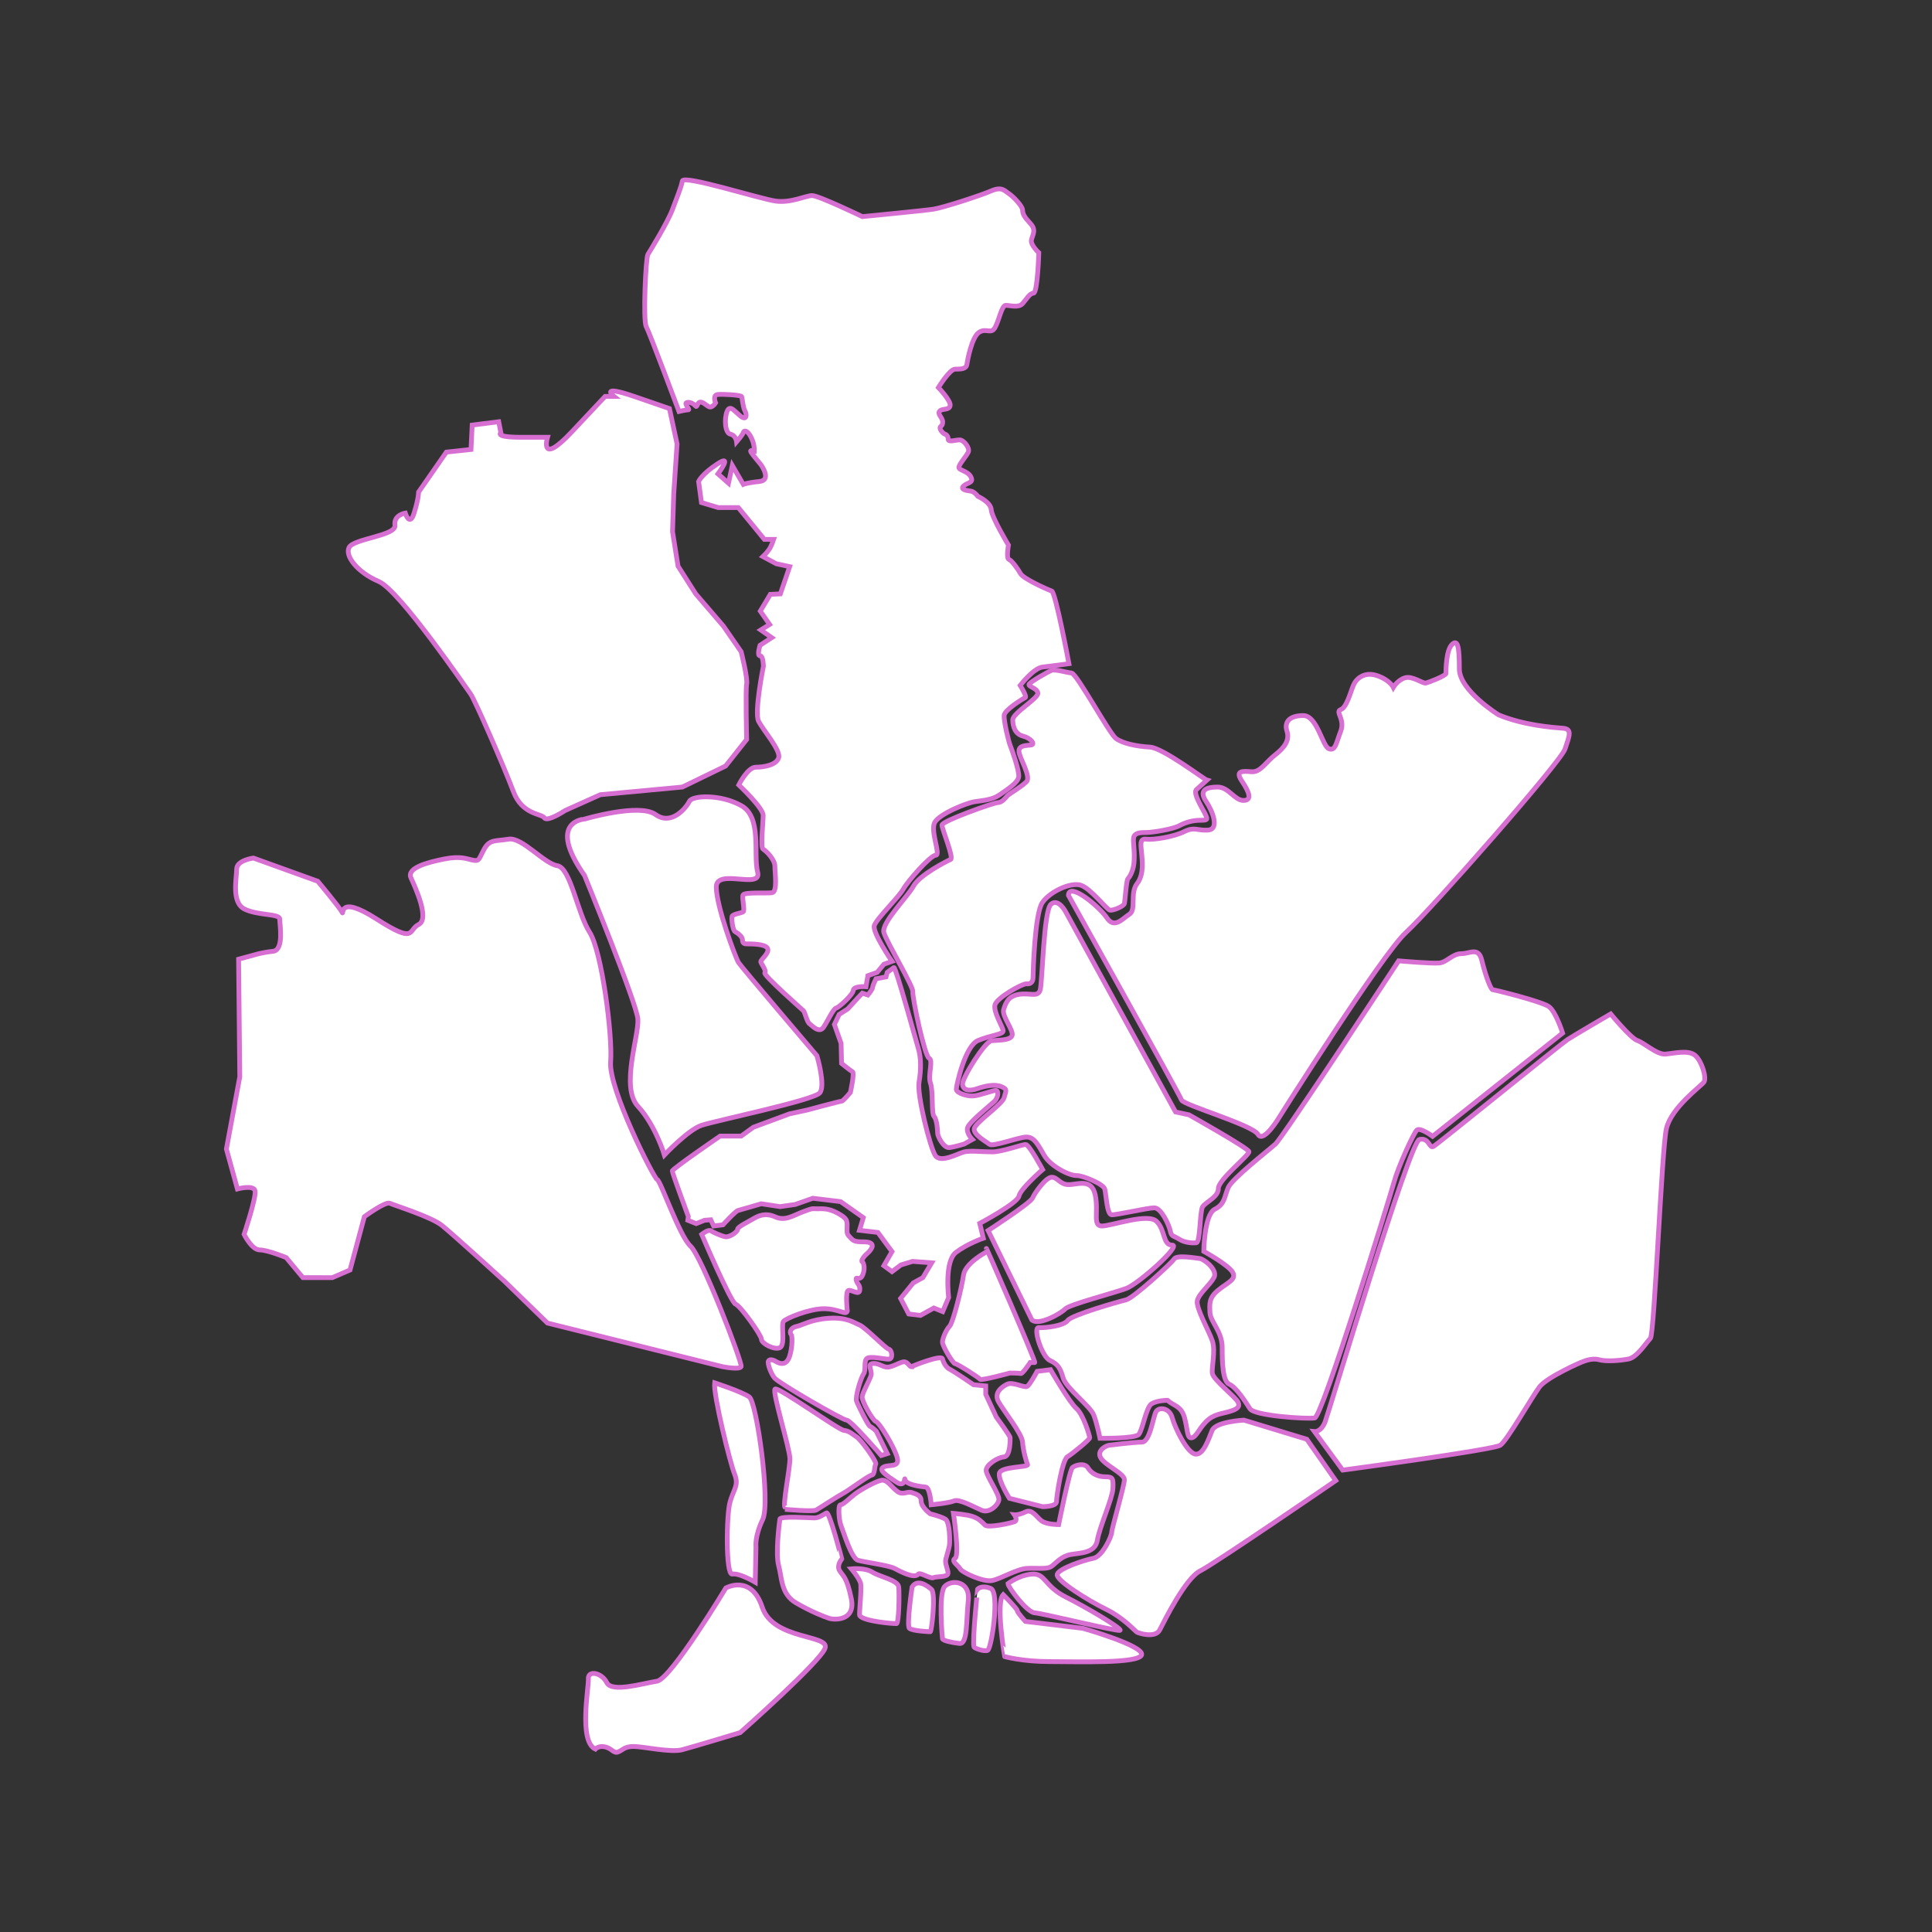 <?xml version="1.0" encoding="utf-8"?>
<!-- Generator: Adobe Illustrator 21.0.0, SVG Export Plug-In . SVG Version: 6.00 Build 0)  -->
<svg version="1.1" id="Layer_1" xmlns="http://www.w3.org/2000/svg" xmlns:xlink="http://www.w3.org/1999/xlink" x="0px" y="0px"
	 viewBox="0 0 808.1 808.1" style="enable-background:new 0 0 808.1 808.1;" xml:space="preserve">
<rect x="0" y="0" width="808.1" height="808.1" fill="#333333" stroke="none"/>
<style type="text/css">
	.st0{fill:#FFFFFF;stroke:#D76FD2;stroke-width:2;stroke-miterlimit:10;}
</style>
<g>
	<path class="st0" d="M249,731.6c0,0,1.4-1.6,4.2-0.9c2.8,0.7,3.5,2.8,5.3,2.1c1.9-0.7,2.6-2.3,6.5-2.3s15.5,2.6,20.2,1.4
		c4.6-1.2,24.4-7.2,24.4-7.2s33.4-29.5,35.5-35.3c2.1-5.8-21.7-3.3-26.3-17.2c-4.6-13.9-15.2-8-15.2-8s-22.9,38-28.8,39
		c-5.9,0.9-18.9,4.9-21,0.6c-2.2-4.3-8-5.3-7.7-1.5C246.3,705.8,242,728.3,249,731.6z"/>
	<path class="st0" d="M298.9,578.4c0,0,11.4,3.7,14.5,5.9s9,44.2,5.6,51.3s-2.8,11.4-2.8,11.4l-0.3,14.8c0,0-6.8-4-9.6-3.4
		s-2.5-25.1-0.9-30.3c1.5-5.3,3.7-6.8,1.9-11.4C305.4,612.1,298.3,583.3,298.9,578.4z"/>
	<path class="st0" d="M359.6,675.8c-0.4-0.6,1-11.5,0.3-13.8c-0.8-2.3-3.8-5.8-3.8-5.8s5.7-0.6,8.8,1.4c3.2,2,10.7,3.3,11,6.2
		c0.3,2.9,0.1,15.1-0.9,15.3C374,679.2,361.3,678.2,359.6,675.8z"/>
	<path class="st0" d="M381.5,663.8c0,0-2.4,16.2-1.1,17.3c1.4,1.1,8.1,1.4,8.7,1.4c0.6,0,2.4-16,0.5-17.7S383.7,660.3,381.5,663.8z"
		/>
	<path class="st0" d="M395.1,663.6c2.7-3,10.8-2.6,9.9,5.9c-0.9,8.5-0.2,18.3-3.7,17.9s-7-1.2-7.1-2S392.5,666.6,395.1,663.6z"/>
	<path class="st0" d="M407.4,688.9c0.2,0.5,4.1,2,5.7,1.4c1.6-0.6,5.2-24.2,1.3-25.9c-3.9-1.6-5.5,0.3-5.5,0.3
		S406.6,686.7,407.4,688.9z"/>
	<path class="st0" d="M419.6,667c0,0,5.9,5.9,5.9,6.7s3.4,4.5,3.4,4.5l24.1,2.9c0,0,25.7,7.3,24.5,11.1c-1.2,3.7-26.7,2.8-38.3,2.8
		c-11.6,0-19-2.1-19-2.1S416.4,670.4,419.6,667z"/>
	<path class="st0" d="M421.6,662.4c0,0,4.5-3.6,10.1-4s5.1,5.1,14.1,9.6c9,4.5,23.5,13.2,22.7,13.9s-32.4-7.1-35.7-7.3
		S421.7,663.9,421.6,662.4z"/>
	<path class="st0" d="M398.8,633c0,0,2.6,17.6,0.7,18.8c-1.9,1.2,1.3,2.9,2.1,4.4c0.8,1.5,9.6,5.6,13.3,4.9s10.4-4.9,14.8-5.1
		c4.5-0.2,8.4,0.5,10.2-0.9c1.9-1.4,4-4.2,8-4.9s10.2-0.5,11.1-6s6.3-17.4,6.5-21.6c0.2-4.2,0-4.9-3.2-4.9s-5.8-1.4-7.2-3.7
		c-1.4-2.3-5.3-1.2-6.5-0.2c-1.2,0.9-5.8,23.9-5.8,23.9s-5.1,0-7.2-1.6c-2.1-1.6-3.9-5.1-6.7-3.7s-4.6,1.2-4.6,1.2s1.6,2.3,0,2.9
		c-1.6,0.6-11,2.7-12.3,1.4c-1.3-1.3-2.6-2.7-4.9-3.5C404.9,633.5,398.8,633,398.8,633z"/>
	<path class="st0" d="M464,604.5c-0.9,0-5.3,1.9-3.7,5.1c1.6,3.2,10,6.7,10,9.3c0,2.6-5.3,20.4-5.3,22c0,1.6-3.9,10.2-7.7,10.9
		c-3.7,0.7-14.4,4.2-15.1,6.7s13.2,11.1,20.4,14.6c7.2,3.5,12.1,9,12.8,9.5c0.7,0.5,7.9,2.8,9.7-0.9c1.9-3.7,10.8-21.7,17-24.7
		c6.2-3.1,56.6-37.7,56.6-37.7l-12.1-17.3l-26.3-8c0,0-11.8,0.6-13.3,4.3c-1.5,3.7-3.7,10.5-7.1,9.9c-3.4-0.6-8.4-10.8-9.6-15.2
		c-1.2-4.3-5.6-4.6-6.8-2.5c-1.2,2.2-2.5,12.7-5.9,12.7S464,604.5,464,604.5z"/>
	<path class="st0" d="M561.6,614.9l-11.8-16.1c0,0,2.8,0.3,4.5-4.2c1.7-4.5,35.3-117.1,39.4-118c4.2-0.9,4,4,5.9,2.9
		c1.9-1.1,53.2-42.8,56.1-44.7c2.9-1.9,18-10.7,18-10.7s8.4,10.2,11.1,11.1c2.8,0.9,8.2,6,11.8,5.7c3.6-0.3,9.7-1.9,12.5,0.6
		c2.8,2.5,4.8,9.4,3.6,11.1c-1.2,1.7-13.7,10.7-15.7,19.5c-2,8.8-5,86.1-6.7,87.7c-1.6,1.6-5.6,7.9-9,8.6c-3.5,0.7-9.5,1.2-12.6,0.3
		c-3.1-0.8-6.4,0.8-6.8,0.9c-0.5,0.1-14.6,6.3-17.9,10.4c-3.2,4.2-13.7,22.7-16.5,24.5C624.8,606.4,561.6,614.9,561.6,614.9z"/>
	<path class="st0" d="M549.9,593.1c-3.7,0.5-25.3-0.9-27.1-3.9c-1.9-3-5.8-9-8.6-10.2c-2.8-1.2-3-9-3-15.5s-4.9-10.7-5.1-14.4
		c-0.2-3.7-0.5-6.3,3.5-9.5c3.9-3.2,7.7-4.4,6-7.4c-1.6-3-12.1-8.8-12.1-8.8s0.2-15.4,4.6-17.6c4.3-2.2,4-5.3,5.6-9
		c1.5-3.7,16.7-15.5,19.8-18.3c3.1-2.8,51.5-76.6,51.5-76.6s13.7,1.2,16.9,0.9c3.2-0.2,5.6-3.9,9.3-3.9s7.2-3,8.6,2.8
		s3.7,12.3,4.6,12.3s20.4,4.9,23.4,7c3,2.1,5.8,11.1,5.8,11.1l-54.4,43.2c0,0-5.2-3.9-6.6-2.6c-1.4,1.4-7.8,15.4-9.5,21.7
		C581.3,500.8,553.1,592.6,549.9,593.1z"/>
	<path class="st0" d="M488.3,585.7c2.7,2.4,5.7,2.3,7.1,7.1c1.4,4.8,1,8.9,3,8.6c2-0.3,2.9-3.6,6.1-6.8c3.2-3.2,6.5-3.2,9.7-4.2
		c3.2-0.9,4.5-1.9,3.7-3.8c-0.8-2-10.4-9.5-10.8-12.1s1.4-9.4,0-13.6c-1.4-4.2-7-13.9-6.3-16.9c0.7-3,5.3-6.5,7-9.7
		c1.6-3.2-4.2-7.7-6-7.9c-1.9-0.2-9.5-1.6-10.7,0.2C490,528.4,474,543,471,543.7c-3,0.7-22.7,6.3-24.4,8.6c-1.6,2.3-9.5,3.2-12.1,3
		s1.2,12.1,4.6,13.7s4.4,3.2,5.6,7.4c1.2,4.2,11.4,11.8,12.8,15.5c1.4,3.7,2.6,9.7,2.6,9.7s14.6,0.2,16.2-1.6
		c1.6-1.9,3-11.1,5.3-12.8C484,585.7,488.3,585.7,488.3,585.7z"/>
	<path class="st0" d="M431.6,552.1l-18.3-37.4c0,0,17.6-11.4,18.6-13.6c0.9-2.2,5.6-8.7,8-8.7c2.5,0,3.4,3.1,7.1,3.1
		c3.7,0,9.6-2.8,11.1,4.3c1.5,7.1-1.2,13,2.8,13c4,0,19.2-5.6,22.9-1.9c3.7,3.7,2.5,9.9,6.5,9.9s-14.1,16.2-19.2,18.1
		c-5.1,1.9-24,6.8-25.6,8.6C444,549.2,434.6,554.7,431.6,552.1z"/>
	<path class="st0" d="M450.3,491.7c-3,0.1-10.9-3.9-13.5-8.4c-2.6-4.4-4.2-7.9-7.7-7.7s-13.9,4.2-15.3,3c-1.4-1.2-6.7-3.9-6.3-6.5
		s11.8-10.2,12.5-13c0.7-2.8,1.6-3.5-1.2-4.6c-2.8-1.2-7-0.2-10.2,0.9s-5.8,0.7-6-1.9c-0.2-2.6,9.4-17.9,12.1-18.2s7.7,0,8.6-2.1
		c0.9-2.1-4.4-8.2-3.5-11c0.9-2.8,1.9-5.6,6.5-6.3c4.6-0.7,7.9,1.4,8.8-1.9s1.4-33.1,4.5-35.8s6.2,3.3,6.2,3.3l45.9,83.6l5.6,1.2
		c0,0,24.8,13.9,25.1,15.4c0.2,1.5-12.8,11.7-12.8,15.4s-5.3,5.6-6.6,7.7c-1.2,2.1-0.9,14.8-2.6,15c-1.7,0.2-4.9,0-7.2-1.5
		c-2.3-1.5-3.2-0.9-3.7-3.4c-0.5-2.5-3.8-9.7-6.7-9.7s-16,3.1-17.9,2.9c-1.9-0.2-2.2-8.2-2.8-10.7
		C461.6,495.2,452.7,491.6,450.3,491.7z"/>
	<path class="st0" d="M446.9,374.5c0,0,46.6,83.5,47.3,85.6c0.7,2.1,29.7,10.4,32,14.4c2.3,3.9,9-7.4,9-7.4s42.7-67.8,52.9-77.1
		c10.2-9.3,64.6-71.1,66.5-76.7c1.9-5.6,3.1-8.4-0.9-8.7c-4-0.3-16.4-1.2-26.9-5.6c0,0-16.4-10.2-16.4-19.2c0-9-0.6-12.7-3.1-10.2
		c-2.5,2.5-2.5,11.1-2.5,12.1c0,0.9-7.1,3.7-8.4,4s-5.6-3.1-8.7-2.2c-3.1,0.9-4.9,4-4.9,4s-1.5-3.1-6.8-4.9s-8.7,1.2-9.9,4
		c-1.2,2.8-2.8,9.3-5.3,10.2c-2.5,0.9,1.9,4,0,9c-1.9,4.9-2.2,8.4-4.9,7.4c-2.8-0.9-4.9-13.9-10.8-13.9s-8,2.8-6.8,6.5
		s-0.9,6.8-4.9,9.9c-4,3.1-6.2,7.4-9.9,7.1s-7.1-0.6-4,4c3.1,4.6,4.3,8,0.6,8c-3.7,0-6.2-5.6-10.8-5.6s-8,1.2-4.9,5.9
		c3.1,4.6,5.6,11.8,0.9,12.1c-4.6,0.3-5.6-1.5-9.9,0.6c-4.3,2.2-13,3.6-16,3.2s-2.1,3-1.9,5.8c0.2,2.8,1.2,8.8-1.9,12.8
		s-0.2,10.9-3.2,12.8c-3,1.9-6.3,6.3-9.5,1.4C459.6,379,447.1,368.7,446.9,374.5z"/>
	<path class="st0" d="M504.8,326.3c-1.1-0.3-18.4-13.5-23.8-13.8c-5.4-0.3-11.4-1.5-14.2-3.6c-2.8-2-16.4-27.2-18.6-27.4
		c-2.2-0.2-6.8-1.7-8.4-1.1c-1.5,0.6-8.5,4.6-9.3,5.7c-0.8,1.1,3.1,1.5,3.6,3.7c0.5,2.2-10.5,8.4-10.5,11.3c0,2.9,1.1,6,4.3,6.8
		c3.2,0.8,5.3,3.4,3.4,3.7c-1.9,0.3-5.1,0-5.1,2.6c0,2.6,5.3,10.7,3.1,12.8c-2.2,2.2-7.3,5.1-8,5.9s-2.2,2.8-3.9,2.8
		c-1.7,0-23.4,7.7-23.4,9.4c0,1.7,5.1,13.8,3.6,14.4c-1.5,0.6-13,6.5-15.5,11.1c-2.5,4.6-13.6,15.5-12.4,19.5
		c1.2,4,12.4,22.6,12.1,24.7s4.9,26.9,6.8,27.8c1.9,0.9-0.6,7.1,0.6,10.5c1.2,3.4,0.3,12.7,1.5,13.9c1.2,1.2,1.5,5.9,1.5,7.1
		c0,1.2,2.5,6.2,4.9,5.9s6.2-1.5,6.2-1.5l3.4-1.9c0,0-2.6-2.6-2-4.9s9.7-9.6,11.3-11.1c1.5-1.5,1.9-4.5,0.5-4.5
		c-1.4,0-7,2.2-9.4,2.3c-2.5,0.2-7.1-1.2-7.1-2.8c0-1.5,3.6-18.1,9.1-20.4c5.6-2.3,10.5-2.5,10.5-4c0-1.5-4.3-8-3.4-11
		c0.9-2.9,11.3-8.8,13.1-8.7c1.9,0.2,2.8-0.8,2.8-2.8c0-2,0.7-26.6,3.9-31.2s11.7-8.5,15.9-7.3s11.1,10.4,12.4,10.5
		c1.2,0.2,5.7-1.5,6-2.8c0.3-1.2,0.8-9.7,1.5-10.4s2.5-3.4,2.6-8c0.2-4.6-0.6-7.4-0.2-9.3c0.5-1.9,2.8-2,5.4-2s11-1.4,13.6-2.8
		c2.6-1.4,5.6-2.3,8.8-2.3s3.1-0.3,2.3-2.2c-0.8-1.9-5.3-8.7-4-10.5C501.9,328.9,504.8,326.3,504.8,326.3z"/>
	<path class="st0" d="M447.1,277.6c0,0-5.6-29.9-7.2-30.4c-1.6-0.5-11.8-5.1-13-7.2c-1.2-2.1-3.7-5.6-4.9-6c-1.2-0.5-0.2-6-0.2-6
		s-7-11.6-7.2-14.8s-5.6-5.6-5.6-5.6s-1.4-2-3-2.2c-1.6-0.2-4.5-0.6-3-2.1c1.5-1.5,4.4-1.2,3.1-3.8c-1.3-2.7-5.5-2.7-5-4.3
		s3.1-4.4,3.9-6.1s-1.9-5.1-3.6-5.1c-1.7,0-4.8,1.1-4.8-0.3c0-1.4-0.9-2-1.5-2.2s-1.9-1.5-1.9-2.5c0-0.9,1.1-0.6,1.1-2.5
		s-2.5-3.4-1.2-4.6c1.2-1.2,3.9-0.2,4.3-2.2c0.5-2-4.9-7.6-4.9-7.6s4.7-7.7,7-7.7c2.3,0,4.6,0,4.9-1.9s2-11.4,5.1-13.5
		c3.1-2,5.1,1.1,6.8-2.2c1.7-3.2,2.7-9.1,4.4-9.1c1.7,0,5.2,1.2,7-0.7c1.7-1.9,2.9-4.3,4.6-4.4c1.7-0.1,2.2-16.9,2.2-16.9
		s-3.5-3.2-3.1-5.3c0.5-2.2,2.2-4.2-0.5-7c-2.6-2.8-3.1-3.9-3.2-5.6s-4-5.7-5.7-6.8c-1.7-1.1-2.9-3.1-7.3-1.2
		c-4.3,1.9-20.3,7.1-24.3,7.7c-4,0.6-29.7,3.1-29.7,3.1s-18.3-8.8-21-8.8s-8.8,3.2-15.3,2.3s-38.5-11.1-39-8.4s-2.3,7-4.2,12.1
		c-1.9,5.1-9.3,17.2-10.2,18.6c-0.9,1.4-2.1,27.6-0.7,30.2c1.4,2.6,13.7,35.5,13.7,35.5s3-0.7,3.9-0.7c0.9,0-1.9-2.6-0.7-3
		c1.2-0.5,3,0.5,3.7,1.4c0.7,0.9,0.7-1.4,1.9-1.6c1.2-0.2,2.3,1.2,3.7,1.9c1.4,0.7,2.8-1.6,2.8-1.6s-1.4-3.2,0.9-3.5
		c2.3-0.2,9.7,0.2,10,0.9s0.5,4.4,1.4,6c0.9,1.6,0.7,4.2-1.9,2.1s-4.4-4.9-5.6-1.9c-1.2,3-0.9,9,1.4,9.5c2.3,0.5,2.6,3.2,2.6,3.2
		s2.6-3,2.8-3.9s1.6-1.2,3.2,1.9c1.6,3,1.4,5.8,1.4,5.8s-2.1-0.7-1.4,0.5c0.7,1.2,3.7,4.6,4.2,5.3c0.5,0.7,4.4,6.5-0.7,7
		c-5.1,0.5-6.7,1.2-6.7,1.2l-4.6-7.9l-1.6,7.4l-4.4-3.9c0,0,6.5-8.6-0.2-4.2c-6.7,4.4-7.9,7.4-7.9,7.4l1.2,8.8l7,2.1h8.4l4.6,5.6
		l6.3,7.7h3.9c0,0-0.9,2.8-1.9,4.2c-0.9,1.4-2.6,3-2.6,3l5.6,3l5.6,1.2l-3.9,11.4l-4.2,0.2l-4.2,7l3.9,5.6l-3.7,2.3l4.6,3.2
		l-4.9,3.2c0,0-1.4,4.4,0,4.4c1.4,0,1.4,4.4,1.4,4.4s-3.9,19.3-2,23c1.9,3.7,9.3,12.1,8.4,15.2c-0.9,3.1-6.2,4-9.6,4
		s-7.1,7.4-7.1,7.4s10.2,9.6,10.2,12.7s-1.2,13.6,0,14.2c1.2,0.6,4.9,4.3,4.9,7.1c0,2.8,1.2,10.8-1.2,11.1s-11.4-0.3-12.1,0.9
		c-0.6,1.2,0.9,6.5,0,7.1c-0.9,0.6-4.3,0.9-4.6,1.9c-0.3,0.9,0.2,5.8,1.3,6.4c1.2,0.6,2.9,2.1,3,3.1c0.1,1,0.1,2,1.7,2
		c1.6,0,7.7-0.1,8.8,1.8c1.1,1.9-2.9,4.8-2.8,5.7c0.2,0.9,2.5,3.7,1.7,4.6c-0.8,0.9,15.8,15.5,16.2,15.9c0.5,0.5,1.5,4.8,2.5,5.4
		c0.9,0.6,4,4.3,5.9,1.4c1.9-2.9,4-7.7,5.3-8c1.2-0.3,7-5.6,7.1-7.4c0.2-1.9,5.3-1.5,5.3-1.5l0.8-4.6l3.9-1.4l2.8-3.4l3.4-1.2
		c0,0-8.4-12.2-7.4-15c0.9-2.8,10.2-11.8,12.1-15.2c1.9-3.4,11.4-14.2,13.6-14.2s-2.3-9.9-0.5-13.6c1.9-3.7,13.7-8.4,16.9-8.8
		c3.2-0.5,7.2-0.7,10.2-2.8c3-2.1,7.9-5.1,8.1-7.7c0.2-2.6-2.8-11.1-3.5-12.8c-0.7-1.6-2.8-10.4-2.6-12.8c0.2-2.3,7.9-7,8.8-7.4
		s-2.1-5.1-2.1-5.1s5.6-7.3,9.4-7.7S447.1,277.6,447.1,277.6z"/>
	<path class="st0" d="M373.9,404.7l-2.8,2l-0.5,1.9l-4.2,0.8c0,0-1.4,2.8-1.4,3.6c0,0.8-2,3.2-2,3.2l-2.3-0.8l-1.9,2l-4.2,4.6
		l-3.6,2.3l-2,4.2l2.8,7.9l0.2,8.4c0,0,3.7,3,4.6,3.5s-0.9,8.6-0.9,8.6s-3,3.7-3.7,3.7c-0.7,0-14.4,3.7-14.4,3.7l-7.4,1.6l-15.1,5.6
		l-5.1,3.7h-8.8c0,0-20,13.7-20,14.6s6.7,19,6.7,19l-0.2,1.6l3.5,1.4l3.5-1.4l2.6-0.2l1.2,2.6l3.9-0.5c0,0,5.3-5.8,6.3-6
		c0.9-0.2,9.7-2.8,9.7-2.8l7.9,1.2l6.3-0.9l7.4-2.6l11.6,1.4l9.5,6.7l-1.6,5.3l7.7,0.9l5.9,8l-3.4,5.9l3.4,2.5l3.7-2.8l4.9-1.5
		l8,0.6l-3.7,6.2l-4,2.2l-5.3,6.5l3.4,6.5l4.9,0.6l5.6-3.1l3.7,1.5l2.5-5.9c0,0-1.9-15.2,3.1-18.9c4.9-3.7,11.4-5.9,11.4-5.9
		l-1.5-6.2c0,0,15.8-8.4,16.4-11.4c0.6-3.1,9.9-11.1,9.9-11.1s-5.6-10.5-7.1-10.5c-1.5,0-9.9,3.1-13.9,3.1s-9.3-0.6-11.8,0
		c-2.5,0.6-9.9,4.9-12.1,1.5s-7.7-25.4-6.8-30.6c0.9-5.3,0.9-10.2-0.3-14.2S374.7,404.5,373.9,404.7z"/>
	<path class="st0" d="M412.5,523.7c0,0-8.8,4.6-9.5,9.7c-0.7,5.1-4.4,20-5.8,21.3c-1.4,1.4-3,5.1-3,6.7c0,1.6,4.4,9,5.3,9
		c0.9,0,10,5.8,10.4,6.5c0.5,0.7,12.5-2.6,12.5-2.6s3.9,0,4.6,0.2c0.7,0.2,3.9-4.6,3.9-4.6s1.2,0,1.9,0c0.7,0-21.1-50.1-20.2-47.6"
		/>
	<path class="st0" d="M439.4,572.9l-5.6,0.7c0,0-3,5.6-4.2,6.3c-1.2,0.7-6-2.1-8.4-0.9s-5.6,3.7-3.5,7.4c2.1,3.7,9.7,13.2,10,16.7
		c0.2,3.5,1.6,8.4,2.1,9.5c0.5,1.2-11.4,0.7-11.8,3.7c-0.5,3,4.2,10.4,4.2,10.4l13.9,3.5c0,0,5.8,0,5.8-2.1c0-2.1,2.3-17.4,4.6-18.8
		c2.3-1.4,9.3-7.2,9.3-7.9c0-0.7-2.6-9.7-5.6-12.3C447.3,586.6,439.4,572.9,439.4,572.9z"/>
	<path class="st0" d="M394.2,568.3c0,0,0.7,3.2,3,4.4c2.3,1.2,10,6.5,10,6.5l5.1,0.5v3.5l4.4,9.5c0,0,5.8,7.9,5.8,8.6
		c0,0.7,0.2,7.9-2.6,8.1c-2.8,0.2-7.7,3.5-7.4,5.8c0.2,2.3,5.6,10,5.3,12.1c-0.2,2.1-3.9,5.8-7.2,4.4s-9.5-4.9-11.6-3.9
		c-2.1,0.9-9.5,1.6-9.5,1.6s-0.5-7.2-2.3-7.4c-1.9-0.2-8.1-0.9-8.6-3s0.5,3.7-3.7,0.9c-4.2-2.8-7.7-5.1-5.3-6.3
		c2.3-1.2,7,0.5,5.6-4.2c-1.4-4.6-7.4-14.4-8.8-14.8c-1.4-0.5-6-8.6-5.8-10.4s3-6.7,3.7-8.8c0.7-2.1-1.9-4.9,0.9-5.1
		c2.8-0.2,4.4,2.1,7,1.4c2.6-0.7,4.6-2.1,6-2.1c1.4,0,2.3,2.1,3,2.1C381.2,571.5,393.5,566.6,394.2,568.3z"/>
	<path class="st0" d="M384.1,658.4c0.7-0.9,5.1,2.1,6.3,1.5c1.2-0.6,5.9-0.1,6.1-1.7c0.2-1.6-1.4-4.1-0.9-6c0.5-2,1.2-4.1,1.5-5.7
		s0.2-10-1.7-11.1c-2-1.2-6.3-2.2-6.3-2.2s-3.8-2.8-3.8-5.3s-2-2.9-3.9-3.6c-2-0.7-3.7,1.3-6.1-0.5c-2.4-1.7-4.2-5.2-6.8-4.6
		c-2.7,0.6-8.8,4.1-11,5.8s-4.8,4.4-5.9,4.4c-1.2,0-0.7,6.6,0.2,8.8c0.9,2.2,4.3,13.6,7,14.4c2.7,0.8,12.8,2.1,15.3,3.4
		S382.5,660.5,384.1,658.4z"/>
	<path class="st0" d="M345.7,632.8c-1.6,0.9-3.2,2.1-5.1,2.1c-1.9,0-14.2-0.9-14.4,0.5c-0.2,1.4-1.9,14.4-0.5,19.5
		c1.4,5.1,0.9,11.8,7.2,15.5c6.3,3.7,11.8,5.8,13.9,6.5s11.1,1.2,9.3-8.1c-1.9-9.3-3.5-9.5-4.9-11.8c-1.4-2.3,0.9-4.9,0.9-4.9
		S346.9,632.1,345.7,632.8z"/>
	<path class="st0" d="M328.3,631.3c0,0,11.8,1.1,13.1,0.3c1.4-0.8,8.7-5.6,11.3-7c2.6-1.4,10.5-7.4,11.9-7.6
		c1.4-0.2,1.1-3.7,1.7-4.6c0.6-0.9-6.2-10.2-7.9-11.3c-1.7-1.1-3.1-2.6-5.4-2.8c-2.3-0.2-27.4-18.3-28.8-17.3
		c-1.4,0.9,6.2,24.9,6.2,29.2c0,4.3-3.2,19.8-2,20.3"/>
	<path class="st0" d="M324,576.4c-1.5-1.7-3.1-6.2-2.6-7.1c0.5-0.9,1.9-0.6,3.2,0.2c1.4,0.8,3.6,1.7,5.1-0.9c1.5-2.6,2-9.4,1.2-10.4
		s-0.2-2.9,2.3-3.4s5.9-2.9,13.5-3.4s10.5,1.9,12.8,2.8c2.3,0.9,10.8,9.7,12.2,10.1c1.4,0.3,2,4.2,0,4.2c-2,0-7.7-1.4-9.1-0.3
		c-1.4,1.1-0.3,4.9-1.4,6.5c-1.1,1.5-3.6,9.7-2.9,11.4c0.6,1.7,4.8,10.2,5.6,10.5s2.6,2,2.6,2l4.6,9.4l-2.5,0.8
		c0,0-12.7-14.8-14.5-14.8C352.3,593.9,326,578.7,324,576.4z"/>
	<path class="st0" d="M354.4,548.4c0,0-0.9-8.1,0.4-8.6c1.3-0.6,4.5,2.2,4.8-0.1c0.3-2.3-1.2-2.6-1.5-4.4s1.6,0.9,2.8-2.2
		c1.2-3.1,0.1-5.3-0.3-5.4c-0.4-0.1,0.1-1.6,1.9-3.2s3.5-3.8,1.3-4.7c-2.2-0.9-5.7,0.4-7.6-1.6c-1.9-2-2-1.9-1.9-4.8
		c0.1-2.9,0.1-3.7-3.8-5.9c-4-2.2-6.3-1.9-8.8-1.9s-1.6-0.3-5.7,1.2c-4.1,1.5-7.5,4.1-11.7,2.2s-7.2-0.4-9.1,0.7
		c-1.9,1.2-6.7,3.4-6.7,4.5s-3.4,3.4-5.1,3.1s-5-1.8-6.1-2.5s-3.8,1.5-3.8,1.5s12.2,28.6,14.2,29.2c2,0.7,10.8,13,10.8,14.7
		s5.3,4.6,7.7,3.5c2.4-1.1,0.4-9.7,1.5-11c1.1-1.3,10.8-5.3,16.9-5.3C350.8,547.4,353.9,550.3,354.4,548.4z"/>
	<path class="st0" d="M302,571.6c0,0,7.4,1.5,8,0s-16.5-46.2-21.2-50.4c-4.6-4.2-12.5-27.4-13.9-27.8c-1.4-0.5-20.4-38-19.5-49.2
		c0.9-11.1-3.7-46.4-8.8-54.3c-5.1-7.9-7.9-26.9-13.5-27.8c-5.6-0.9-14.8-12.1-20.4-11.1c-5.6,0.9-7.9,0-10.2,4.2
		c-2.3,4.2-1.9,5.1-4.6,4.6s-5.1-1.9-12.1-0.5c-7,1.4-15.8,3.7-13.9,7.9c1.9,4.2,7.9,17.2,3.2,19.5c-4.6,2.3-0.9,8.4-17.6-2.3
		s-13.5-0.9-14.4-2.8c-0.9-1.9-10.2-13-10.2-13l-26.9-9.7c0,0-7,0.9-7,4.6s-2.3,13.9,3.2,16.7s14.8,1.9,14.8,4.2s1.9,13-2.8,13.5
		c-4.6,0.5-7.4,1.4-7.4,1.4l-7,1.9l0.5,49.2l-5.6,30.2l4.6,16.7c0,0,7-1.9,7.4,0.9c0.5,2.8-4.6,18.1-4.6,18.1s3.2,6.5,6.5,6.5
		s11.1,3.2,11.1,3.2l7,8.4H139l7.4-3.2l6-22.3c0,0,8.8-6.5,10.7-5.6s17.2,5.6,21.8,9.3c4.6,3.7,26,23.2,26,23.2l18.1,17.6L302,571.6
		z"/>
	<path class="st0" d="M244.5,366.2c0,0,21.7,53.2,22.3,60s-7.4,28.5,0,36.5c7.4,8,11.1,20.4,11.1,20.4s9.9-10.5,15.5-12.4
		c5.6-1.9,47-10.5,49.5-13.6c2.5-3.1-1.2-15.5-1.2-15.5s-31.6-37.1-32.8-39c-1.2-1.9-9.3-23.5-9.3-31.6c0-8,19.2,1.2,17.3-6.2
		c-1.9-7.4,1.9-22.9-6.8-27.8c-8.7-4.9-20.4-4.3-21.7-1.9c-1.2,2.5-7.4,10.5-14.2,5.6c-6.8-4.9-29.7,1.9-29.7,1.9
		S228.4,343.3,244.5,366.2z"/>
	<path class="st0" d="M236.4,339c0,0-7.4,4.9-8.7,3.1c-1.2-1.9-9.3-1.2-13-11.1s-16.1-38.4-17.9-40.8s-29.7-43.3-38.4-47
		s-14.2-10.5-12.4-14.2s19.8-4.9,19.2-9.3c-0.6-4.3,4.3-5.1,4.3-5.1s1.9,6,3.7,0c1.9-6,1.9-8.8,1.9-8.8l11.6-16.7L197,188l0.5-10.2
		l11.1-1.4l0.9,4.6c0,0-2.8,1.9,8.4,1.9c11.1,0,11.1,0,11.1,0s-3.7,12.5,10.2-2.3c13.9-14.8,13.9-14.8,13.9-14.8h3.7
		c0,0-6.5-5.1,8.4,0c14.8,5.1,14.8,5.1,14.8,5.1l3.2,14.8l-1.4,20.9l-0.5,15.8l2.3,14.4l7.4,11.6l11.6,13.5l7.4,10.7
		c0,0,2.8,11.1,2.3,13.5s0,23.2,0,23.2l-8.8,11.1l-18.1,8.8l-34.3,3.2L236.4,339z"/>
</g>
</svg>
